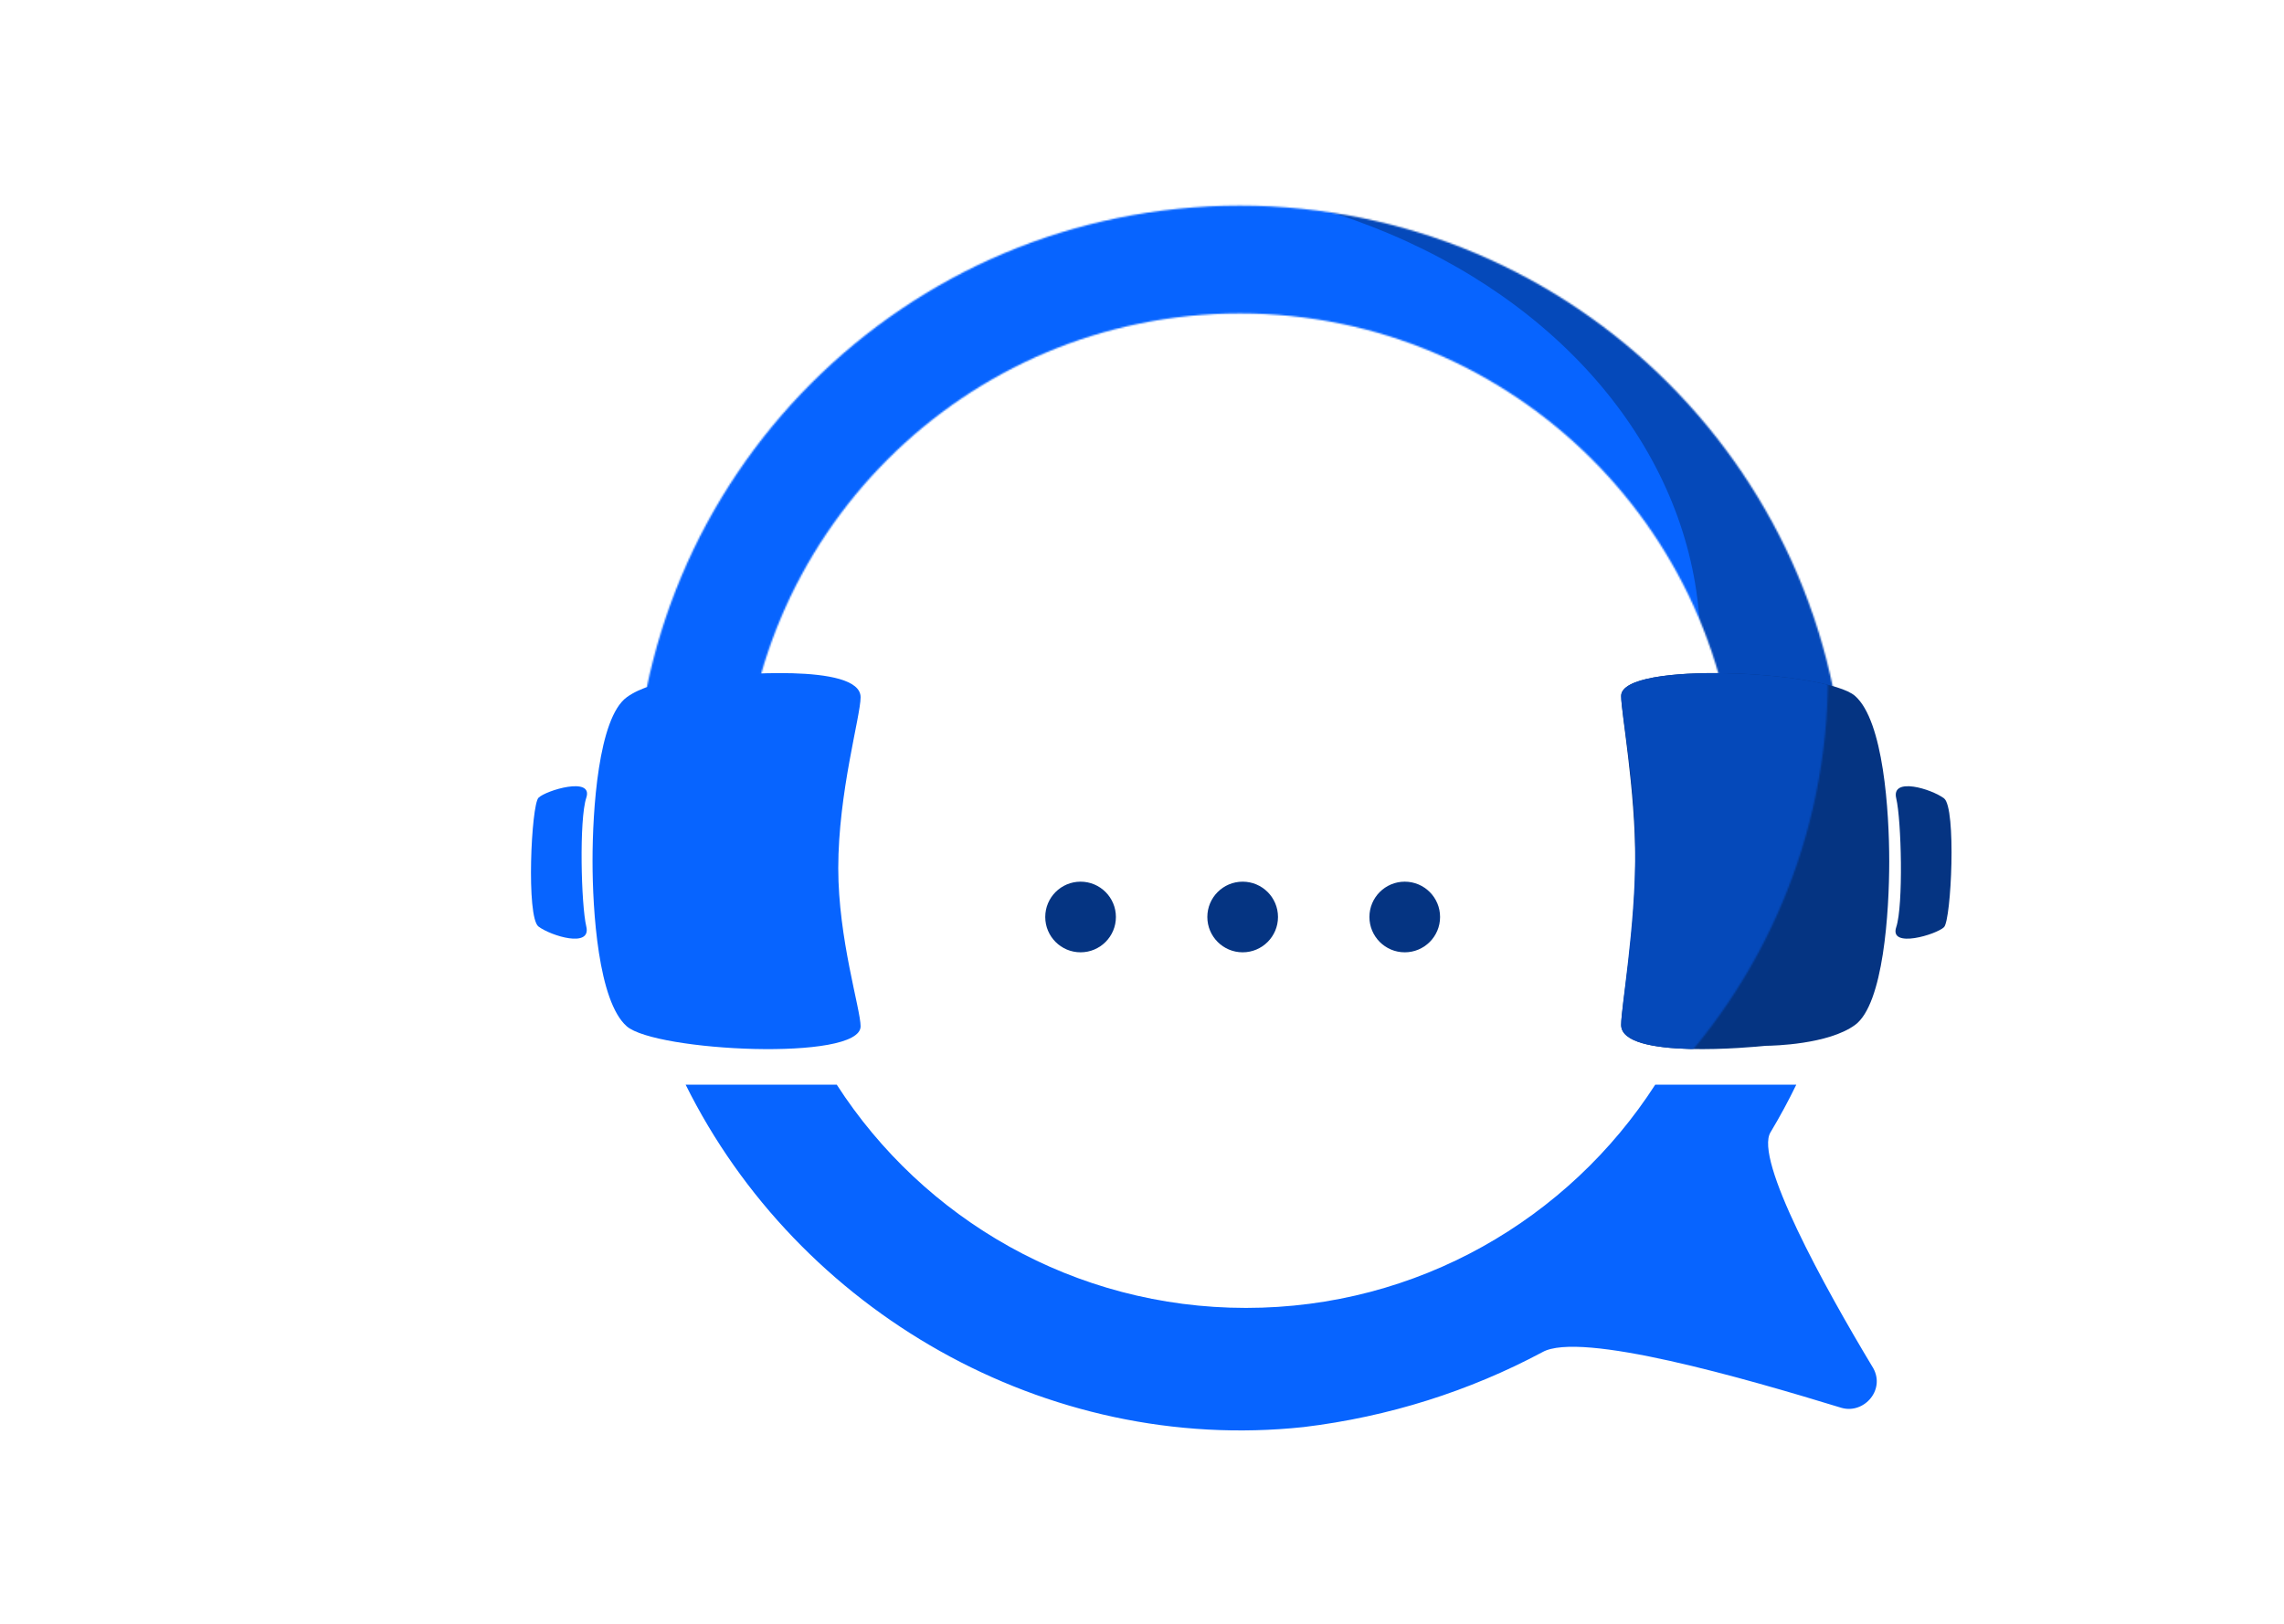<svg width="1440" height="1024" viewBox="0 0 1440 1024" fill="none" xmlns="http://www.w3.org/2000/svg">
<mask id="mask0_1_2" style="mask-type:alpha" maskUnits="userSpaceOnUse" x="399" y="129" width="765" height="765">
<circle cx="781.69" cy="511.588" r="347.91" stroke="#0764FF" stroke-width="68"/>
</mask>
<g mask="url(#mask0_1_2)">
<ellipse cx="804.5" cy="401" rx="369.5" ry="337" fill="#0549BA"/>
<ellipse cx="702.5" cy="407" rx="369.5" ry="294" fill="#0764FF"/>
</g>
<mask id="mask1_1_2" style="mask-type:alpha" maskUnits="userSpaceOnUse" x="515" y="83" width="739" height="740">
<circle cx="884.536" cy="453.286" r="369.463" fill="#00A7FF"/>
</mask>
<g mask="url(#mask1_1_2)">
<path d="M1022.1 646.368C1022.1 668.477 1106.39 660.206 1112.81 659.543C1113.1 659.513 1113.34 659.502 1113.63 659.499C1117.89 659.452 1152.67 658.686 1169.54 646.368C1187.52 633.235 1191.11 574.788 1191.11 543.266C1191.11 511.745 1187.52 454.612 1169.54 438.851C1151.56 423.09 1022.1 416.523 1022.1 438.851C1022.1 450.088 1031 496.751 1031 543.266C1031 589.18 1022.1 634.951 1022.1 646.368Z" fill="#053482"/>
</g>
<mask id="mask2_1_2" style="mask-type:alpha" maskUnits="userSpaceOnUse" x="413" y="56" width="740" height="740">
<path d="M1152.5 426C1152.5 630.049 987.085 795.463 783.036 795.463C578.988 795.463 413.573 630.049 413.573 426C413.573 221.951 578.988 56.537 783.036 56.537C987.085 56.537 1152.5 221.951 1152.5 426Z" fill="#00A7FF"/>
</mask>
<g mask="url(#mask2_1_2)">
<path d="M1022.1 646.368C1022.1 668.477 1106.39 660.206 1112.81 659.543C1113.1 659.513 1113.34 659.502 1113.63 659.499C1117.89 659.452 1152.67 658.686 1169.54 646.368C1187.52 633.235 1191.11 574.788 1191.11 543.266C1191.11 511.745 1187.52 454.612 1169.54 438.851C1151.56 423.09 1022.1 416.523 1022.1 438.851C1022.1 449.422 1031 493.343 1031 537C1031 585.559 1022.1 634.265 1022.1 646.368Z" fill="#0549BA"/>
</g>
<path d="M542.587 439.695C542.587 417.587 458.303 425.858 451.876 426.521C451.591 426.55 451.346 426.561 451.059 426.565C446.802 426.612 412.015 427.378 395.152 439.695C377.173 452.829 373.577 511.276 373.577 542.798C373.577 574.319 377.173 631.452 395.152 647.213C413.132 662.974 542.587 669.541 542.587 647.213C542.587 636.435 528.5 592.069 528.5 547.5C528.5 499.733 542.587 451.586 542.587 439.695Z" fill="#0764FF"/>
<circle cx="885.656" cy="578.273" r="22.273" fill="#053482"/>
<circle cx="783.465" cy="578.273" r="22.273" fill="#053482"/>
<circle cx="681.273" cy="578.273" r="22.273" fill="#053482"/>
<path d="M339.513 503.072C344.099 498.487 374.232 489.316 369.646 503.072C365.061 516.829 366.371 570.545 369.646 584.302C372.922 598.058 347.374 590.197 339.513 584.302C331.652 578.406 334.927 507.658 339.513 503.072Z" fill="#0764FF"/>
<path d="M1225.65 584.68C1221.07 589.266 1190.93 598.437 1195.52 584.68C1200.1 570.924 1198.79 517.207 1195.52 503.451C1192.24 489.694 1217.79 497.555 1225.65 503.451C1233.51 509.347 1230.24 580.095 1225.65 584.68Z" fill="#053482"/>
<path fill-rule="evenodd" clip-rule="evenodd" d="M1043.59 684C988.997 768.707 893.83 824.797 785.563 824.797C677.297 824.797 582.13 768.707 527.538 684L432.265 684C503.065 826.794 659.298 917.311 821.905 899.934C875.688 893.454 926.524 877.208 972.404 852.714C996.247 839.154 1100.29 869.221 1160.99 887.809C1175.51 892.004 1189.67 875.648 1180.17 861.366C1150.42 811.872 1105.69 730.782 1116.33 713.93C1122.16 704.202 1127.56 694.216 1132.52 684L1043.59 684Z" fill="#0764FF"/>
</svg>

